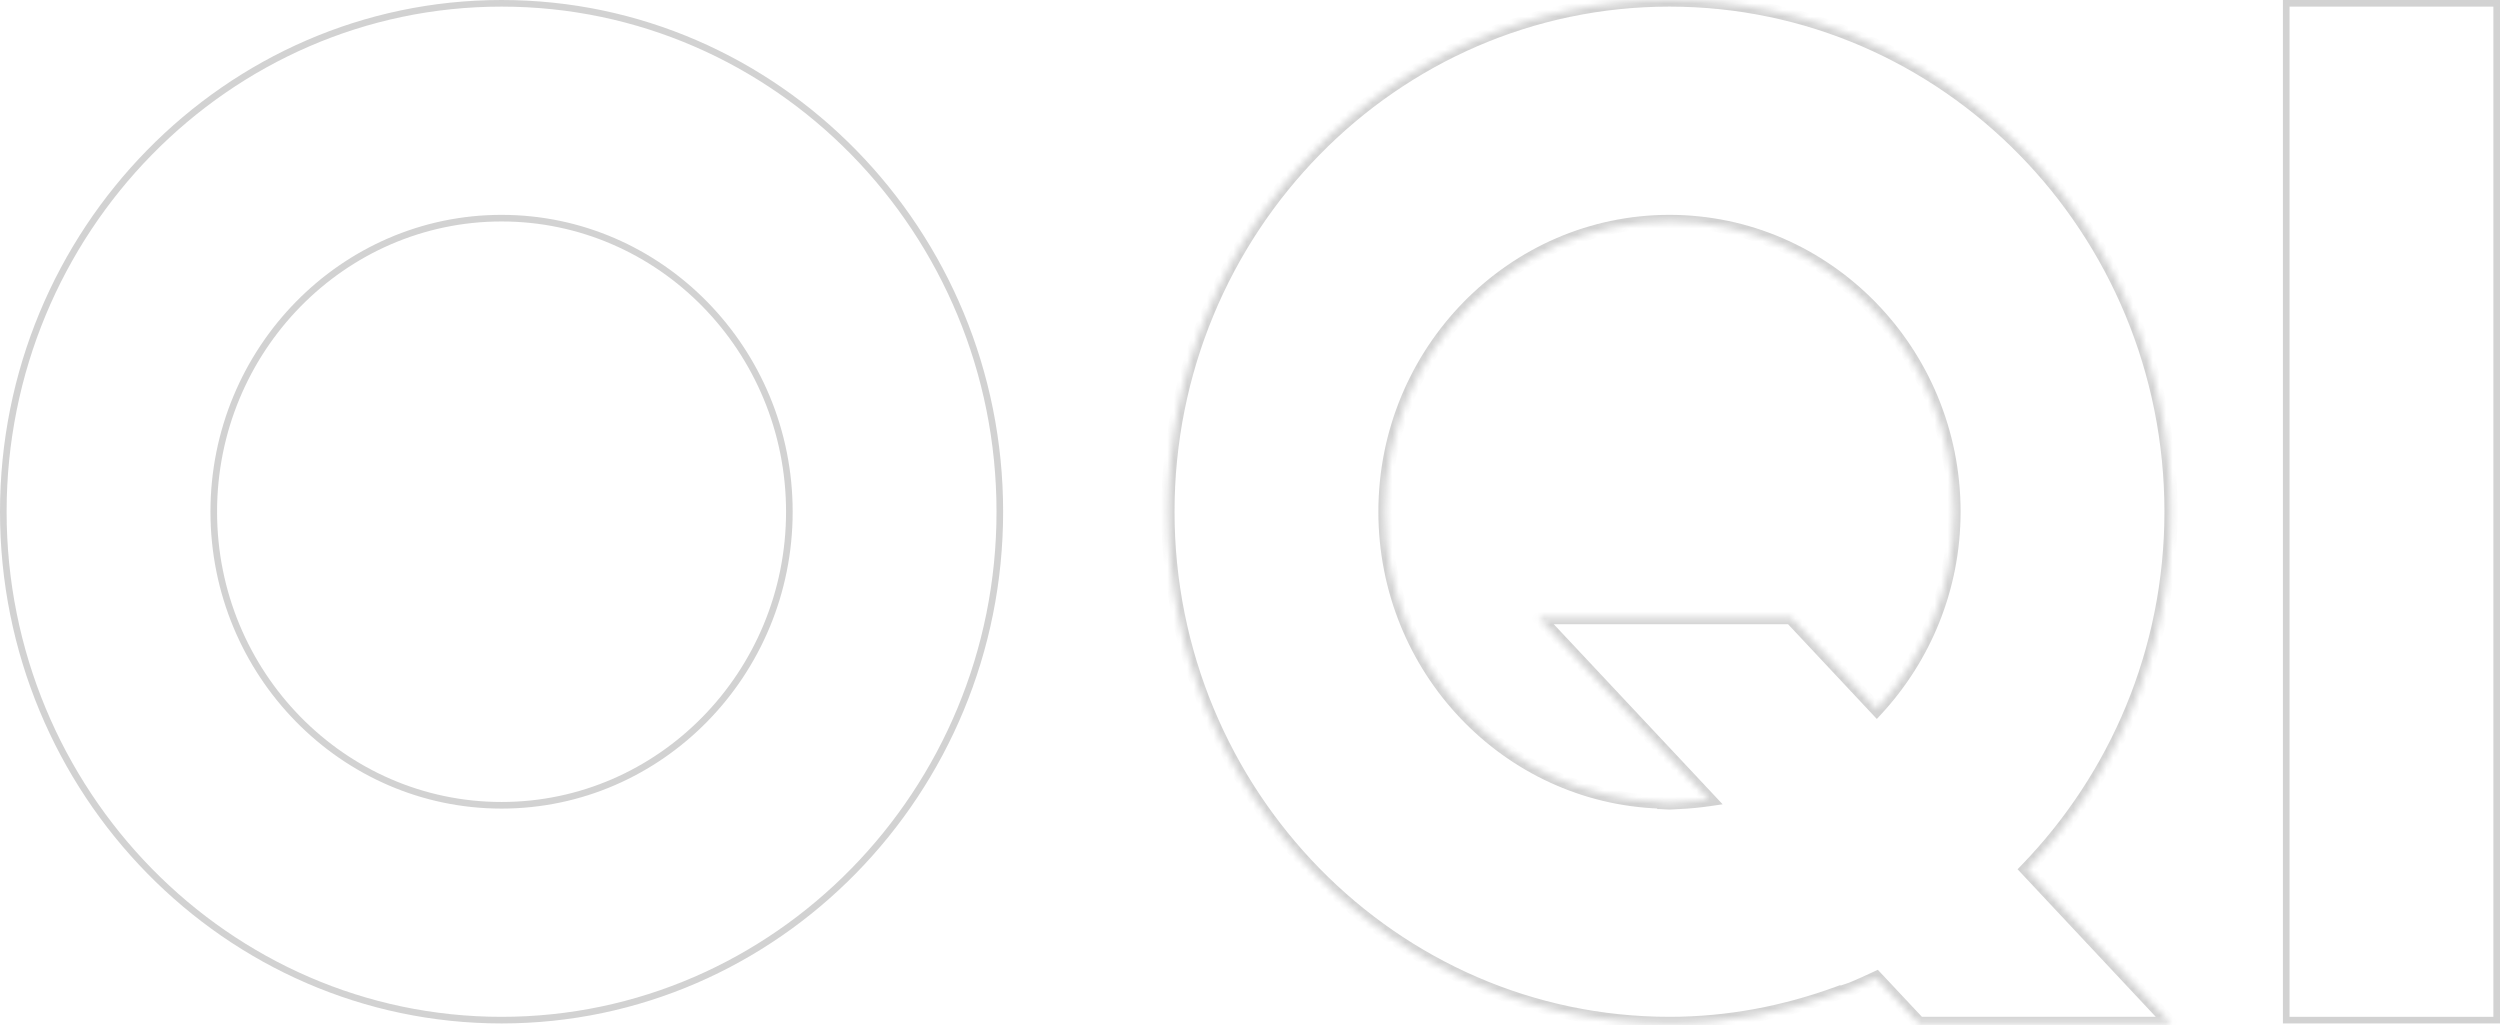 <svg width="378" height="155" viewBox="0 0 378 155" fill="none" xmlns="http://www.w3.org/2000/svg">
<g opacity="0.2">
<path d="M0.5 77.373C0.5 35.007 34.336 0.5 75.836 0.5C117.409 0.5 151.173 35.007 151.173 77.373C151.173 119.738 117.337 154.245 75.836 154.245C34.336 154.245 0.5 119.738 0.5 77.373ZM32.321 77.373C32.321 101.832 51.838 121.759 75.836 121.759C99.834 121.759 119.351 101.832 119.351 77.373C119.351 52.913 99.834 32.986 75.836 32.986C51.838 32.986 32.321 52.913 32.321 77.373Z" stroke="#1E1E1E"/>
<path d="M345.679 154.245V0.5L377.5 0.5V154.245H345.679Z" stroke="#1E1E1E"/>
<mask id="path-3-inside-1" fill="white">
<path fill-rule="evenodd" clip-rule="evenodd" d="M209.411 77.373C209.411 53.18 228.713 33.486 252.426 33.486C276.138 33.486 295.44 53.18 295.44 77.373C295.44 88.955 290.961 99.422 283.77 107.239L270.788 93.378H232.617L258.423 120.898C256.936 121.115 255.419 121.259 253.872 121.332C253.619 121.332 253.384 121.351 253.149 121.369C252.914 121.388 252.679 121.406 252.426 121.406C252.173 121.406 251.938 121.388 251.703 121.369C251.489 121.352 251.276 121.336 251.049 121.333L250.98 121.259C227.918 120.448 209.411 101.123 209.411 77.373ZM283.692 147.845C282.467 148.429 281.226 148.984 279.97 149.508L278.018 150.172L277.967 150.117C269.957 153.056 261.371 154.745 252.426 154.745C210.64 154.745 176.589 120.005 176.589 77.373C176.589 34.74 210.567 0 252.426 0C294.284 0 328.262 34.74 328.262 77.373C328.262 98.42 319.91 117.505 306.438 131.443L328.262 154.745H290.163L283.692 147.845Z"/>
</mask>
<path d="M283.77 107.239L283.04 107.922L283.776 108.709L284.506 107.916L283.77 107.239ZM270.788 93.378L271.518 92.694L271.222 92.378H270.788V93.378ZM232.617 93.378V92.378H230.309L231.888 94.062L232.617 93.378ZM258.423 120.898L258.568 121.887L260.463 121.611L259.153 120.214L258.423 120.898ZM253.872 121.332V122.332H253.895L253.919 122.331L253.872 121.332ZM251.703 121.369L251.625 122.366H251.625L251.703 121.369ZM251.049 121.333L250.319 122.017L250.611 122.327L251.036 122.333L251.049 121.333ZM250.98 121.259L251.709 120.575L251.427 120.274L251.015 120.26L250.98 121.259ZM283.692 147.845L284.422 147.161L283.922 146.628L283.262 146.942L283.692 147.845ZM279.97 149.508L280.292 150.455L280.324 150.444L280.355 150.431L279.97 149.508ZM278.018 150.172L277.288 150.856L277.729 151.326L278.34 151.118L278.018 150.172ZM277.967 150.117L278.696 149.433L278.244 148.95L277.622 149.178L277.967 150.117ZM306.438 131.443L305.719 130.748L305.058 131.432L305.708 132.126L306.438 131.443ZM328.262 154.745V155.745H330.569L328.992 154.061L328.262 154.745ZM290.163 154.745L289.434 155.429L289.73 155.745H290.163V154.745ZM252.426 32.486C228.142 32.486 208.411 52.647 208.411 77.373H210.411C210.411 53.713 229.284 34.486 252.426 34.486V32.486ZM296.44 77.373C296.44 52.647 276.709 32.486 252.426 32.486V34.486C275.567 34.486 294.44 53.713 294.44 77.373H296.44ZM284.506 107.916C291.858 99.924 296.44 89.219 296.44 77.373H294.44C294.44 88.692 290.064 98.92 283.034 106.562L284.506 107.916ZM270.058 94.061L283.04 107.922L284.5 106.555L271.518 92.694L270.058 94.061ZM232.617 94.378H270.788V92.378H232.617V94.378ZM259.153 120.214L233.347 92.694L231.888 94.062L257.694 121.582L259.153 120.214ZM253.919 122.331C255.498 122.257 257.047 122.109 258.568 121.887L258.279 119.908C256.825 120.12 255.341 120.262 253.825 120.333L253.919 122.331ZM253.227 122.366C253.466 122.347 253.664 122.332 253.872 122.332V120.332C253.574 120.332 253.301 120.354 253.07 120.372L253.227 122.366ZM252.426 122.406C252.724 122.406 252.996 122.384 253.227 122.366L253.07 120.372C252.831 120.391 252.634 120.406 252.426 120.406V122.406ZM251.625 122.366C251.855 122.384 252.128 122.406 252.426 122.406V120.406C252.218 120.406 252.02 120.391 251.781 120.372L251.625 122.366ZM251.036 122.333C251.225 122.335 251.407 122.349 251.625 122.366L251.781 120.372C251.572 120.356 251.327 120.336 251.062 120.333L251.036 122.333ZM250.25 121.943L250.319 122.017L251.778 120.649L251.709 120.575L250.25 121.943ZM208.411 77.373C208.411 101.647 227.33 121.428 250.945 122.258L251.015 120.26C228.506 119.468 210.411 100.599 210.411 77.373H208.411ZM283.262 146.942C282.051 147.519 280.825 148.067 279.585 148.585L280.355 150.431C281.626 149.9 282.882 149.339 284.123 148.747L283.262 146.942ZM279.648 148.561L277.696 149.225L278.34 151.118L280.292 150.455L279.648 148.561ZM278.747 149.488L278.696 149.433L277.237 150.801L277.288 150.856L278.747 149.488ZM277.622 149.178C269.713 152.08 261.244 153.745 252.426 153.745V155.745C261.498 155.745 270.2 154.032 278.311 151.056L277.622 149.178ZM252.426 153.745C211.211 153.745 177.589 119.472 177.589 77.373H175.589C175.589 120.538 210.069 155.745 252.426 155.745V153.745ZM177.589 77.373C177.589 35.273 211.139 1 252.426 1V-1C209.996 -1 175.589 34.208 175.589 77.373H177.589ZM252.426 1C293.712 1 327.262 35.273 327.262 77.373H329.262C329.262 34.208 294.856 -1 252.426 -1V1ZM327.262 77.373C327.262 98.15 319.018 116.989 305.719 130.748L307.157 132.138C320.802 118.021 329.262 98.689 329.262 77.373H327.262ZM305.708 132.126L327.532 155.429L328.992 154.061L307.168 130.759L305.708 132.126ZM328.262 153.745H290.163V155.745H328.262V153.745ZM290.893 154.061L284.422 147.161L282.963 148.529L289.434 155.429L290.893 154.061Z" fill="#1E1E1E" mask="url(#path-3-inside-1)"/>
</g>
</svg>
